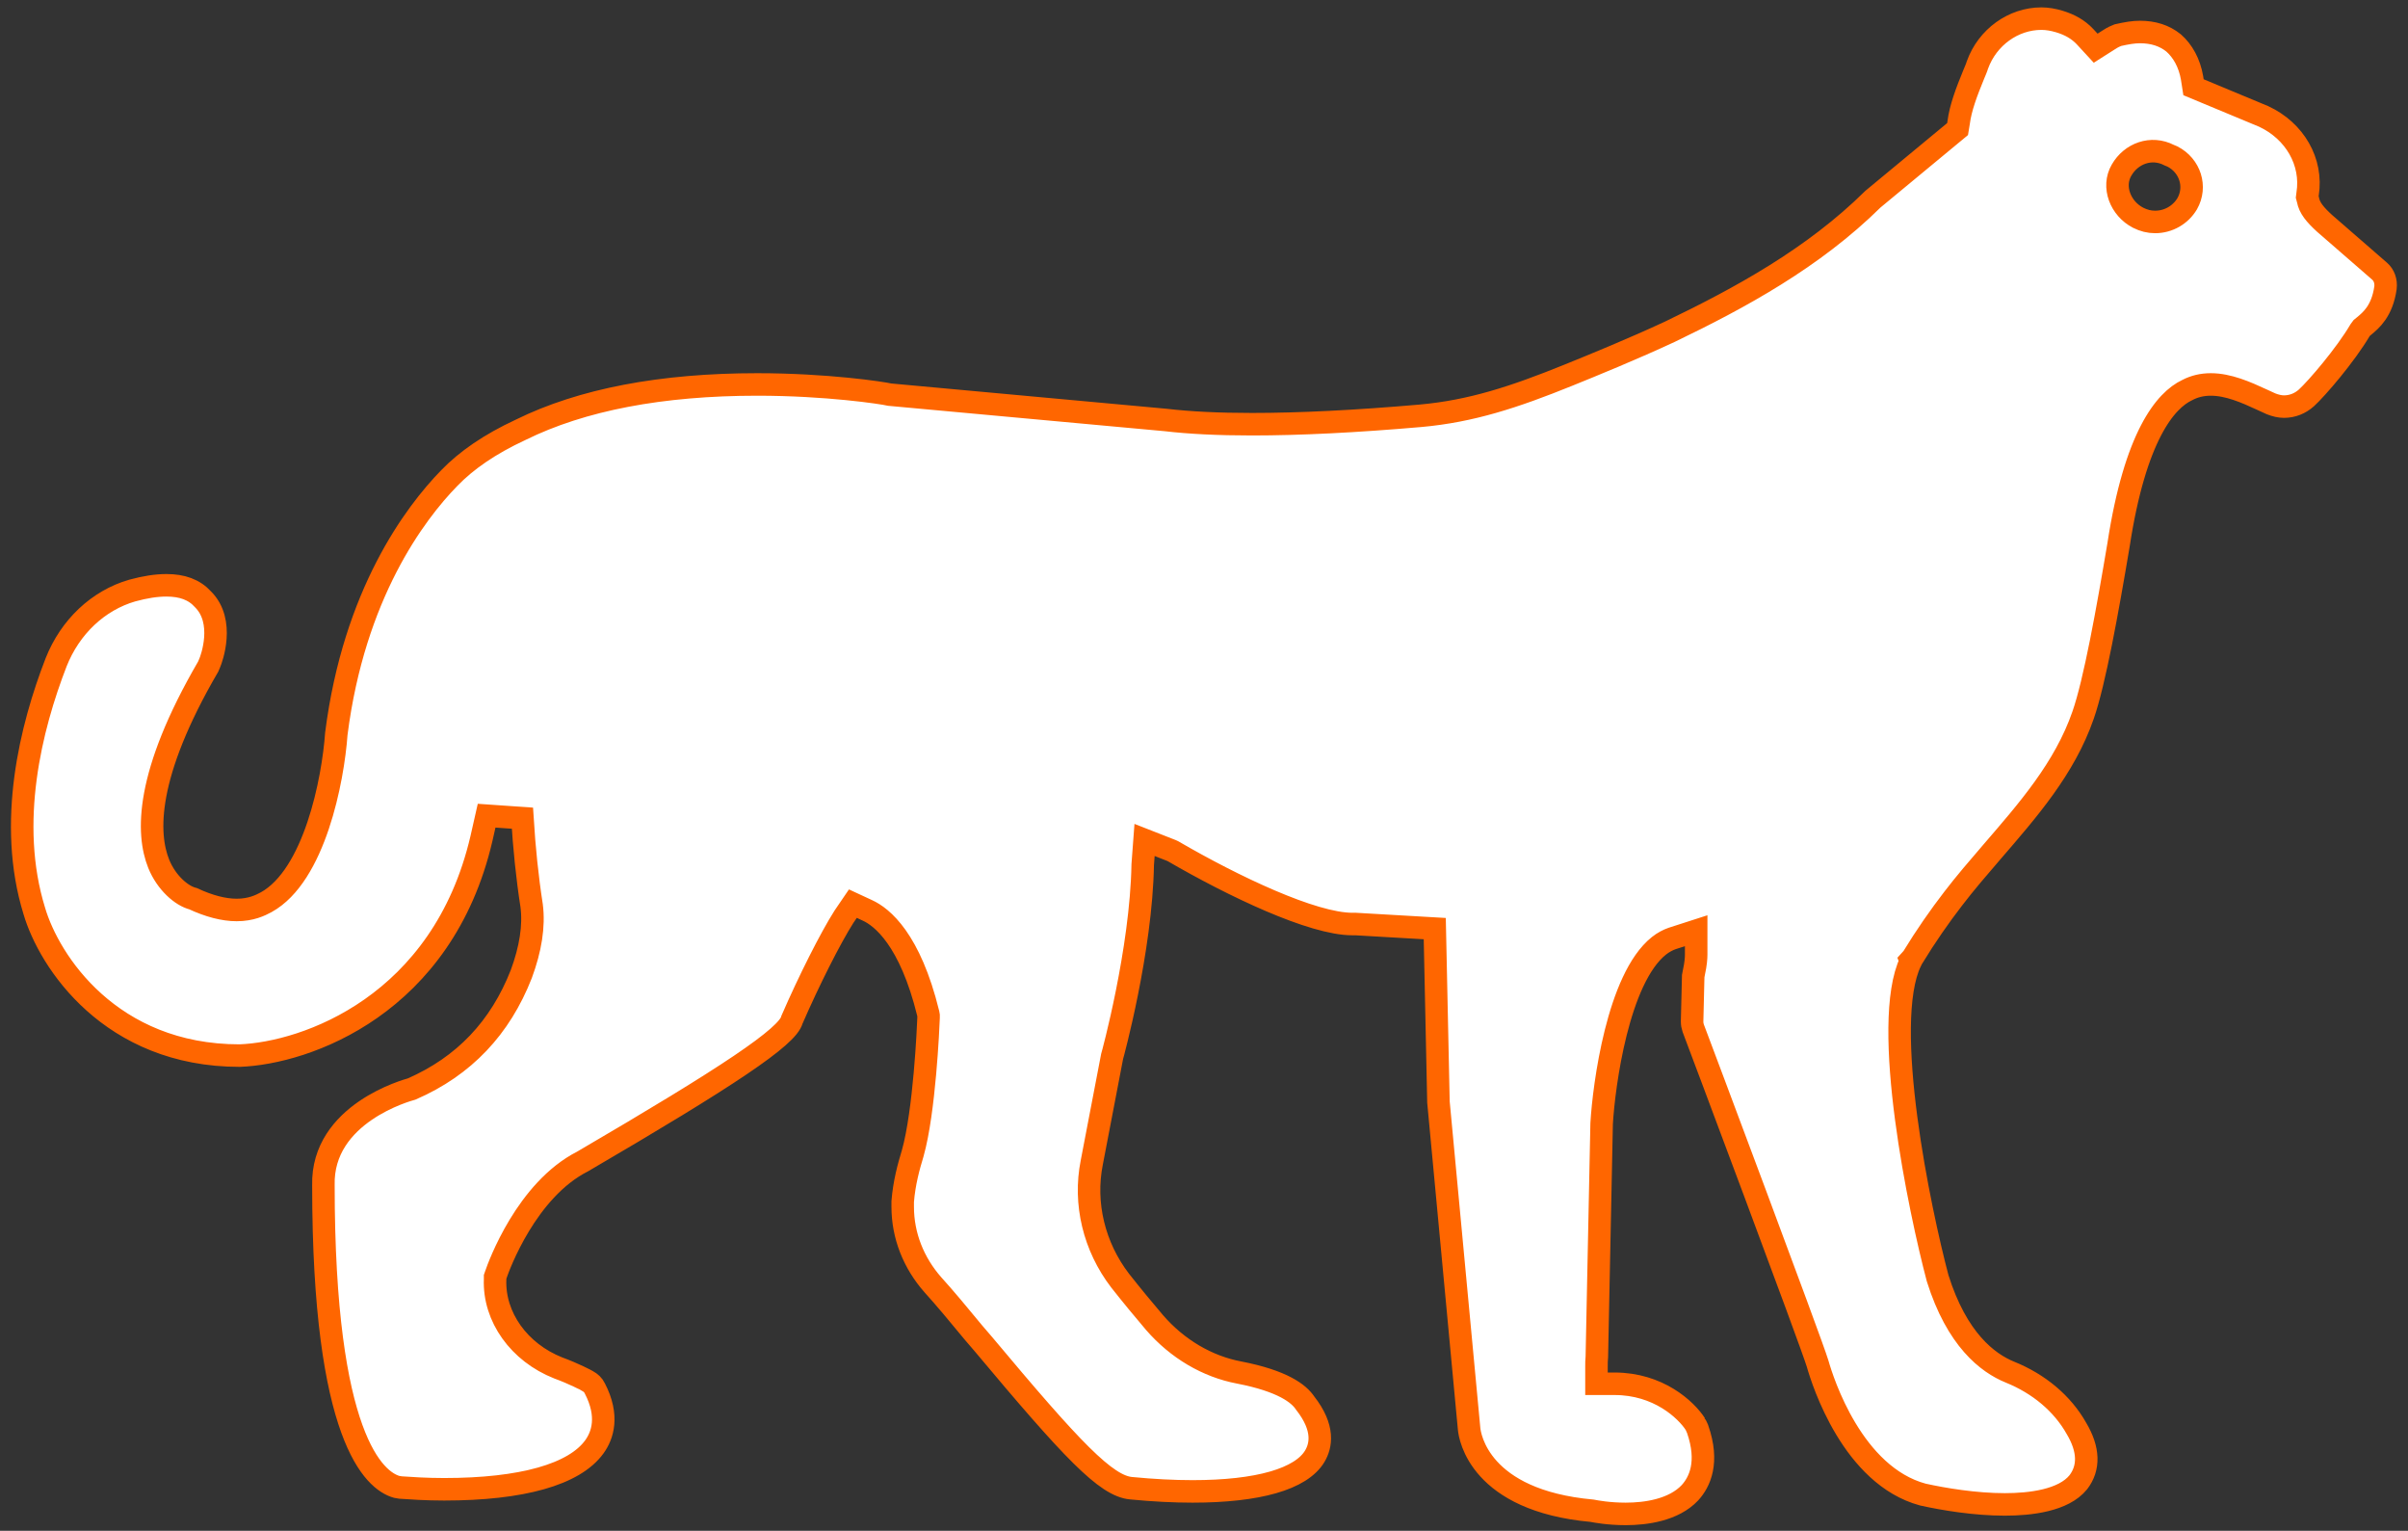 <svg width="107" height="68" viewBox="0 0 107 68" fill="none" xmlns="http://www.w3.org/2000/svg">
<rect x="0" y="0" width="107" height="68" fill="#333333" stroke="none"/>
<path d="M105.738 12.047L103.293 9.922C102.866 9.531 102.62 9.234 102.555 8.875L102.522 8.75L102.538 8.625C102.768 7.188 101.964 5.812 100.586 5.172L97.469 3.875L97.403 3.453C97.288 2.797 96.993 2.266 96.583 1.906C96.173 1.578 95.68 1.422 95.09 1.422C94.811 1.422 94.516 1.469 94.106 1.562C94.023 1.594 93.876 1.656 93.712 1.766L93.121 2.141L92.645 1.625C92.35 1.312 91.973 1.094 91.497 0.953C91.234 0.875 90.972 0.828 90.709 0.828C89.463 0.828 88.314 1.656 87.871 2.875C87.855 2.953 87.707 3.297 87.707 3.297C87.379 4.094 87.116 4.797 87.034 5.438L86.985 5.734L83.228 8.844C80.57 11.469 77.322 13.234 74.205 14.734C72.597 15.484 70.759 16.234 69.677 16.672C67.281 17.641 65.378 18.266 63.13 18.469C60.259 18.719 57.733 18.844 55.633 18.844C54.14 18.844 52.86 18.781 51.794 18.656L39.538 17.531C39.21 17.453 36.733 17.078 33.648 17.078C29.399 17.078 25.855 17.75 23.132 19.094C21.754 19.734 20.72 20.453 19.966 21.234C18.423 22.812 15.733 26.406 14.945 32.594C14.798 34.656 13.977 38.891 11.828 40.078C11.566 40.219 11.155 40.422 10.516 40.422C9.941 40.422 9.285 40.25 8.58 39.922C8.071 39.797 7.398 39.219 7.054 38.375C6.513 37.031 6.447 34.422 9.252 29.609L9.318 29.453C9.4 29.266 10.007 27.609 9.023 26.625C8.629 26.188 8.088 26 7.398 26C6.939 26 6.447 26.078 5.873 26.234C4.363 26.672 3.116 27.844 2.493 29.422C1.377 32.297 0.311 36.547 1.525 40.469C2.181 42.703 4.905 46.891 10.647 46.891C13.616 46.781 19.67 44.641 21.393 37.25L21.623 36.234L23.214 36.344C23.296 37.672 23.427 38.969 23.624 40.234C23.739 41.141 23.575 42.156 23.165 43.266C22.23 45.656 20.622 47.359 18.292 48.375C18.128 48.422 14.289 49.453 14.371 52.656C14.371 63.906 16.652 65.766 17.619 66.047L17.8 66.078C18.243 66.109 18.932 66.156 19.736 66.156C23.181 66.156 25.527 65.5 26.413 64.266C26.774 63.766 27.07 62.906 26.43 61.672C26.364 61.531 26.249 61.422 26.102 61.344C26.085 61.328 25.494 61.016 24.805 60.766C23.066 60.078 21.934 58.5 22 56.828V56.719L22.033 56.625C22.164 56.234 23.395 52.859 25.888 51.594C32.336 47.828 35.01 46.047 35.191 45.297C35.945 43.562 36.897 41.672 37.504 40.719L37.898 40.141L38.538 40.438C39.194 40.734 40.441 41.734 41.245 45.016L41.261 45.109V45.219C41.245 45.641 41.081 49.375 40.556 51.234C40.375 51.828 40.178 52.547 40.112 53.375V53.609C40.112 54.875 40.588 56.094 41.458 57.078C41.983 57.656 42.606 58.406 43.263 59.203L43.706 59.719C47.643 64.422 49.152 66.016 50.268 66.109C51.236 66.203 52.155 66.25 52.991 66.25C55.895 66.25 57.815 65.703 58.422 64.688C58.701 64.219 58.865 63.438 57.995 62.328C57.716 61.906 56.995 61.344 55.059 60.969C53.648 60.703 52.319 59.922 51.302 58.75C50.809 58.172 50.268 57.516 49.776 56.891C48.611 55.375 48.152 53.453 48.513 51.641L49.415 46.938C49.431 46.891 50.711 42.219 50.777 38.406L50.859 37.312L52.056 37.781L52.122 37.812C54.812 39.375 58.323 41.047 60.095 41.047H60.243L63.754 41.25L63.918 48.953L65.28 63.469C65.312 63.812 65.739 66.656 70.743 67.109C70.907 67.141 71.481 67.25 72.236 67.25C73.138 67.25 74.369 67.078 75.091 66.312C75.534 65.828 75.944 64.953 75.435 63.484C75.386 63.391 75.353 63.281 75.337 63.266C74.91 62.609 73.68 61.469 71.744 61.469H70.94V60.703C70.94 60.578 70.94 60.406 70.956 60.266L71.169 49.906C71.268 48.219 71.891 43.469 73.713 42.016C73.909 41.859 74.123 41.75 74.303 41.688L75.37 41.344V42.406C75.37 42.562 75.353 42.812 75.271 43.188L75.238 43.359L75.189 45.375C75.189 45.484 75.206 45.578 75.238 45.672C75.452 46.234 80.488 59.641 80.767 60.578C80.997 61.391 82.326 65.547 85.443 66.391C86.362 66.594 87.756 66.828 89.085 66.828C90.217 66.828 91.694 66.656 92.35 65.844C92.842 65.203 92.826 64.391 92.268 63.453C91.644 62.344 90.594 61.469 89.315 60.953C88.314 60.547 86.952 59.5 86.099 56.781C85.312 53.812 83.556 45.484 84.902 42.703L84.885 42.656L84.984 42.547C85.574 41.578 86.198 40.688 86.788 39.922C87.313 39.234 87.92 38.531 88.511 37.844C90.086 36.016 91.743 34.141 92.563 31.766C93.072 30.312 93.646 27.125 94.138 24.203C94.877 19.375 96.222 17.781 97.19 17.328C97.518 17.156 97.862 17.078 98.24 17.078C99.011 17.078 99.798 17.422 100.504 17.75L100.914 17.938C101.111 18.016 101.308 18.062 101.488 18.062C101.866 18.062 102.21 17.922 102.489 17.672C102.965 17.234 104.212 15.781 104.868 14.672L104.95 14.562L105.065 14.469C105.344 14.234 105.852 13.828 106 12.781C106.033 12.484 105.934 12.219 105.738 12.047ZM97.19 9.047C96.894 9.547 96.353 9.859 95.763 9.859C95.5 9.859 95.254 9.797 95.008 9.672C94.22 9.266 93.843 8.297 94.269 7.562C94.696 6.812 95.598 6.484 96.386 6.891L96.534 6.953C97.321 7.359 97.616 8.297 97.19 9.047Z" fill="white" stroke="#FF6600"/>
</svg>
